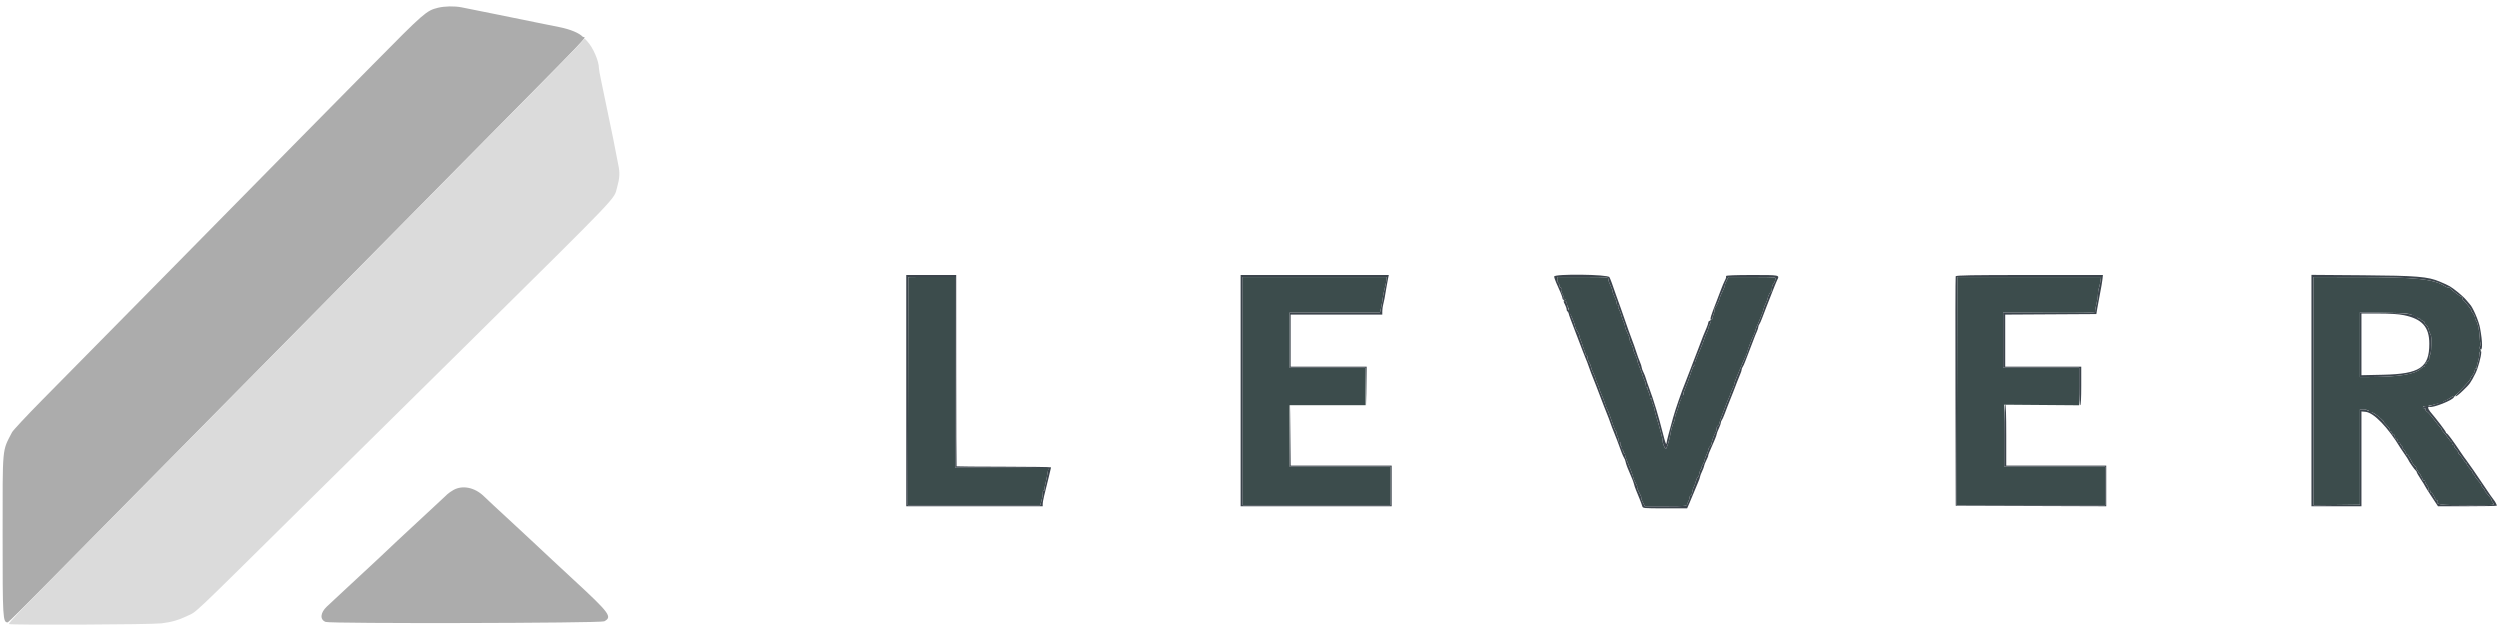 <svg id="svg" version="1.1" xmlns="http://www.w3.org/2000/svg" xmlns:xlink="http://www.w3.org/1999/xlink" width="400" height="100.1" viewBox="0, 0, 400,100.1"><g id="svgg"><path id="path0" d="M149.126 44.292 L 145.336 44.340 145.293 62.586 L 145.250 80.833 155.840 80.833 L 166.431 80.833 166.656 80.042 C 166.780 79.606,166.865 79.081,166.846 78.875 C 166.826 78.669,166.894 78.500,166.998 78.500 C 167.102 78.500,167.151 78.443,167.107 78.372 C 167.064 78.302,167.139 77.833,167.273 77.331 C 167.407 76.828,167.549 76.126,167.588 75.772 C 167.627 75.417,167.730 75.042,167.815 74.938 C 167.931 74.799,166.013 74.762,160.401 74.795 L 152.830 74.840 152.873 59.503 C 152.897 51.068,152.917 44.184,152.917 44.205 C 152.917 44.226,151.211 44.265,149.126 44.292 M198.833 62.583 L 198.833 80.833 210.667 80.833 L 222.500 80.833 222.500 77.750 L 222.500 74.667 214.417 74.667 L 206.333 74.667 206.333 69.750 L 206.333 64.833 212.417 64.833 L 218.500 64.833 218.500 61.833 L 218.500 58.833 212.417 58.833 L 206.333 58.833 206.333 54.417 L 206.333 50.000 213.567 50.000 L 220.800 50.000 220.977 49.208 C 221.074 48.773,221.195 48.079,221.245 47.667 C 221.295 47.254,221.447 46.504,221.583 46.000 C 221.718 45.496,221.830 44.915,221.831 44.708 L 221.833 44.333 210.333 44.333 L 198.833 44.333 198.833 62.583 M249.167 44.740 C 249.167 44.964,249.242 45.193,249.333 45.250 C 249.425 45.307,249.500 45.499,249.500 45.677 C 249.500 45.854,249.583 46.000,249.684 46.000 C 249.786 46.000,249.829 46.105,249.780 46.233 C 249.731 46.361,249.831 46.728,250.002 47.048 C 250.174 47.368,250.269 47.676,250.213 47.732 C 250.157 47.788,250.217 47.834,250.347 47.836 C 250.542 47.838,250.539 47.867,250.333 48.000 C 250.120 48.138,250.126 48.162,250.375 48.164 C 250.540 48.166,250.667 48.293,250.668 48.458 C 250.668 48.619,250.773 48.949,250.900 49.193 C 251.074 49.526,251.084 49.687,250.940 49.842 C 250.821 49.972,250.818 50.011,250.931 49.948 C 251.036 49.890,251.276 50.244,251.508 50.799 C 251.903 51.745,251.941 51.855,252.039 52.334 C 252.068 52.473,252.221 52.771,252.379 52.997 C 252.537 53.223,252.667 53.498,252.667 53.610 C 252.667 53.721,252.754 54.023,252.861 54.281 C 252.968 54.539,253.071 54.806,253.090 54.875 C 253.109 54.944,253.146 55.056,253.171 55.125 C 253.197 55.194,253.232 55.325,253.249 55.417 C 253.267 55.508,253.380 55.808,253.501 56.083 C 253.622 56.358,253.708 56.640,253.694 56.708 C 253.679 56.777,253.742 56.833,253.833 56.833 C 253.925 56.833,254.000 57.004,254.000 57.213 C 254.000 57.422,254.109 57.748,254.242 57.938 C 254.376 58.129,254.519 58.474,254.561 58.705 C 254.603 58.937,254.762 59.368,254.915 59.663 C 255.067 59.958,255.218 60.323,255.249 60.475 C 255.281 60.626,255.438 61.050,255.600 61.417 C 255.761 61.783,255.899 62.158,255.907 62.250 C 255.915 62.342,256.073 62.754,256.259 63.167 C 256.446 63.579,256.704 64.254,256.834 64.667 C 256.963 65.079,257.110 65.454,257.160 65.500 C 257.253 65.586,257.639 66.620,258.124 68.083 C 258.276 68.542,258.479 68.972,258.575 69.039 C 258.671 69.106,258.692 69.163,258.621 69.164 C 258.550 69.166,258.606 69.388,258.746 69.658 C 258.886 69.929,259.000 70.308,259.000 70.502 C 259.000 70.725,259.070 70.810,259.193 70.734 C 259.325 70.652,259.356 70.728,259.292 70.974 C 259.240 71.172,259.266 71.333,259.349 71.333 C 259.432 71.333,259.500 71.479,259.500 71.657 C 259.500 71.835,259.576 72.027,259.669 72.085 C 259.763 72.143,259.796 72.260,259.743 72.345 C 259.690 72.430,259.726 72.500,259.823 72.500 C 259.921 72.500,260.000 72.613,260.000 72.752 C 260.000 72.890,260.139 73.322,260.308 73.710 C 260.840 74.928,261.333 76.248,261.333 76.452 C 261.333 76.560,261.493 76.918,261.687 77.248 C 261.882 77.578,261.997 77.891,261.944 77.945 C 261.890 77.999,262.034 78.379,262.264 78.791 C 262.494 79.203,262.645 79.578,262.598 79.624 C 262.552 79.670,262.663 79.999,262.844 80.354 L 263.173 81.000 266.509 81.000 C 269.539 81.000,269.852 80.973,269.934 80.708 C 269.984 80.548,270.094 80.286,270.179 80.127 C 270.264 79.968,270.333 79.724,270.333 79.586 C 270.333 79.447,270.405 79.333,270.492 79.333 C 270.580 79.333,270.702 79.052,270.764 78.708 C 270.826 78.365,270.935 78.008,271.005 77.917 C 271.076 77.825,271.219 77.431,271.323 77.042 C 271.428 76.652,271.578 76.333,271.658 76.333 C 271.739 76.333,271.855 76.033,271.917 75.667 C 271.979 75.300,272.110 75.000,272.209 75.000 C 272.308 75.000,272.339 74.950,272.277 74.888 C 272.216 74.827,272.276 74.609,272.410 74.403 C 272.545 74.198,272.688 73.845,272.729 73.618 C 272.770 73.392,272.923 72.977,273.069 72.695 C 273.214 72.414,273.333 72.072,273.333 71.937 C 273.333 71.801,273.449 71.575,273.589 71.435 C 273.730 71.294,273.840 71.138,273.833 71.087 C 273.805 70.874,274.246 69.556,274.447 69.255 C 274.568 69.074,274.667 68.761,274.667 68.560 C 274.667 68.359,274.755 68.165,274.862 68.129 C 274.969 68.094,275.074 67.919,275.095 67.740 C 275.116 67.562,275.298 67.004,275.501 66.500 C 275.703 65.996,275.976 65.283,276.108 64.917 C 276.240 64.550,276.465 63.997,276.609 63.687 C 276.752 63.378,276.882 63.040,276.899 62.937 C 276.915 62.834,277.057 62.495,277.214 62.183 C 277.371 61.871,277.500 61.516,277.500 61.396 C 277.500 61.275,277.642 60.855,277.816 60.463 C 277.989 60.071,278.296 59.337,278.497 58.833 C 278.699 58.329,279.015 57.602,279.200 57.218 C 279.385 56.834,279.542 56.459,279.549 56.385 C 279.575 56.108,280.281 54.231,280.552 53.717 C 280.707 53.423,280.833 53.091,280.833 52.978 C 280.833 52.864,280.973 52.467,281.144 52.094 C 281.620 51.056,282.166 49.644,282.172 49.436 C 282.175 49.334,282.323 48.950,282.500 48.583 C 282.677 48.217,282.825 47.838,282.828 47.742 C 282.837 47.458,283.239 46.669,283.375 46.668 C 283.444 46.667,283.500 46.447,283.500 46.179 C 283.500 45.910,283.594 45.590,283.708 45.466 C 283.823 45.343,283.930 45.169,283.946 45.079 C 283.962 44.990,284.026 44.785,284.089 44.625 C 284.195 44.352,283.952 44.333,280.370 44.333 L 276.538 44.333 276.234 44.958 C 276.067 45.302,275.946 45.641,275.966 45.712 C 275.986 45.782,275.813 46.213,275.582 46.669 C 275.351 47.125,275.166 47.554,275.171 47.624 C 275.185 47.823,274.608 49.073,274.450 49.184 C 274.372 49.240,274.326 49.390,274.347 49.518 C 274.369 49.645,274.300 49.961,274.193 50.219 C 274.087 50.477,274.000 50.796,274.000 50.928 C 274.000 51.059,273.869 51.173,273.708 51.180 C 273.538 51.187,273.502 51.228,273.623 51.276 C 273.781 51.340,273.772 51.469,273.581 51.838 C 273.445 52.101,273.333 52.414,273.332 52.533 C 273.332 52.653,273.222 52.960,273.088 53.217 C 272.954 53.474,272.773 53.924,272.686 54.217 C 272.600 54.510,272.254 55.387,271.919 56.167 C 271.583 56.946,271.293 57.658,271.275 57.750 C 271.256 57.842,271.182 58.010,271.110 58.125 C 271.039 58.240,271.041 58.334,271.115 58.336 C 271.189 58.337,271.172 58.394,271.077 58.461 C 270.981 58.528,270.819 58.846,270.717 59.167 C 270.388 60.196,269.823 61.734,269.575 62.275 C 269.442 62.564,269.333 62.925,269.333 63.077 C 269.333 63.243,269.257 63.306,269.141 63.234 C 269.030 63.165,268.993 63.188,269.055 63.287 C 269.113 63.382,269.054 63.675,268.924 63.938 C 268.793 64.201,268.652 64.606,268.611 64.838 C 268.569 65.069,268.415 65.547,268.268 65.900 C 268.121 66.252,268.000 66.683,268.000 66.856 C 268.000 67.029,267.934 67.301,267.854 67.461 C 267.631 67.902,267.341 68.882,267.272 69.428 C 267.179 70.169,266.659 71.833,266.522 71.833 C 266.379 71.833,265.970 70.763,266.033 70.557 C 266.078 70.414,265.508 68.248,265.033 66.750 C 264.887 66.292,264.754 65.767,264.737 65.583 C 264.719 65.400,264.594 64.987,264.458 64.667 C 264.321 64.346,264.247 63.979,264.293 63.852 C 264.344 63.710,264.303 63.665,264.188 63.737 C 264.071 63.809,264.000 63.720,264.000 63.502 C 264.000 63.308,263.890 62.938,263.757 62.680 C 263.623 62.421,263.560 62.162,263.618 62.104 C 263.675 62.047,263.635 62.000,263.528 62.000 C 263.421 62.000,263.333 61.831,263.332 61.625 C 263.332 61.419,263.231 61.058,263.108 60.822 C 262.985 60.587,262.830 60.177,262.764 59.911 C 262.697 59.646,262.498 59.111,262.321 58.723 C 262.145 58.336,262.000 57.899,262.000 57.753 C 262.000 57.606,261.850 57.193,261.667 56.833 C 261.483 56.474,261.333 56.061,261.333 55.917 C 261.333 55.772,261.178 55.349,260.988 54.977 C 260.799 54.605,260.683 54.262,260.731 54.214 C 260.779 54.165,260.634 53.763,260.409 53.319 C 260.184 52.874,260.000 52.377,259.999 52.214 C 259.998 52.050,259.893 51.715,259.765 51.470 C 259.636 51.224,259.479 50.774,259.416 50.470 C 259.353 50.165,259.192 49.746,259.060 49.537 C 258.928 49.328,258.865 49.084,258.920 48.995 C 258.975 48.906,258.940 48.833,258.843 48.833 C 258.746 48.833,258.667 48.680,258.667 48.493 C 258.667 48.306,258.517 47.859,258.333 47.500 C 258.150 47.141,258.000 46.728,258.000 46.583 C 258.000 46.439,257.850 46.026,257.667 45.667 C 257.483 45.307,257.333 44.860,257.333 44.673 C 257.333 44.340,257.249 44.333,253.250 44.333 L 249.167 44.333 249.167 44.740 M313.126 62.583 L 313.083 80.833 324.958 80.833 L 336.833 80.833 336.833 77.750 L 336.833 74.667 328.750 74.667 L 320.667 74.667 320.667 69.708 L 320.666 64.750 326.667 64.798 L 332.667 64.845 332.667 61.839 L 332.667 58.833 326.583 58.833 L 320.500 58.833 320.500 54.413 L 320.500 49.993 327.896 50.038 C 333.326 50.071,335.272 50.033,335.219 49.896 C 335.179 49.792,335.264 49.257,335.407 48.705 C 335.550 48.153,335.667 47.436,335.667 47.112 C 335.667 46.787,335.731 46.348,335.809 46.136 C 335.888 45.924,336.001 45.431,336.061 45.042 L 336.171 44.333 324.670 44.333 L 313.170 44.333 313.126 62.583 M370.167 62.587 L 370.167 80.840 373.875 80.795 L 377.583 80.750 377.583 73.125 L 377.583 65.500 378.000 65.502 C 378.659 65.506,379.173 65.689,379.056 65.878 C 378.992 65.982,379.030 66.001,379.151 65.927 C 379.265 65.856,379.630 65.985,379.994 66.226 C 380.619 66.640,381.569 67.500,381.401 67.500 C 381.355 67.500,381.582 67.772,381.905 68.105 C 382.228 68.438,382.452 68.775,382.403 68.855 C 382.354 68.935,382.388 69.000,382.479 69.000 C 382.570 69.000,382.692 69.151,382.751 69.336 C 382.809 69.520,382.927 69.628,383.012 69.576 C 383.097 69.523,383.167 69.627,383.167 69.806 C 383.167 69.985,383.279 70.174,383.417 70.227 C 383.554 70.280,383.667 70.442,383.667 70.588 C 383.667 70.734,383.742 70.807,383.833 70.750 C 383.925 70.693,384.000 70.755,384.000 70.886 C 384.000 71.018,384.114 71.221,384.254 71.337 C 384.394 71.453,384.473 71.582,384.431 71.625 C 384.388 71.667,384.499 71.858,384.677 72.049 C 384.855 72.240,385.000 72.507,385.000 72.643 C 385.000 72.778,385.050 72.839,385.110 72.779 C 385.219 72.670,385.368 72.887,385.931 73.974 C 386.089 74.280,386.319 74.569,386.442 74.616 C 386.564 74.663,386.627 74.763,386.581 74.837 C 386.535 74.912,386.615 75.092,386.760 75.237 C 386.905 75.381,386.962 75.502,386.887 75.505 C 386.812 75.508,386.883 75.587,387.045 75.682 C 387.208 75.776,387.297 75.924,387.244 76.010 C 387.190 76.096,387.218 76.167,387.305 76.167 C 387.393 76.167,387.512 76.357,387.570 76.590 C 387.629 76.823,387.749 76.969,387.838 76.914 C 387.927 76.859,388.002 76.912,388.004 77.032 C 388.006 77.152,388.148 77.433,388.320 77.656 C 388.492 77.880,388.590 78.173,388.538 78.309 C 388.477 78.468,388.512 78.512,388.638 78.434 C 388.755 78.362,388.833 78.418,388.833 78.573 C 388.833 78.716,388.912 78.833,389.008 78.833 C 389.104 78.833,389.317 79.133,389.481 79.499 C 389.645 79.866,389.839 80.109,389.912 80.041 C 389.986 79.973,390.010 80.029,389.967 80.167 C 389.782 80.751,390.305 80.823,394.817 80.828 C 399.071 80.833,399.209 80.823,398.942 80.529 C 398.791 80.361,398.667 80.147,398.667 80.054 C 398.667 79.961,398.535 79.729,398.375 79.540 C 397.621 78.648,397.509 78.500,397.591 78.500 C 397.640 78.500,397.527 78.336,397.340 78.135 C 397.153 77.935,397.000 77.691,396.999 77.594 C 396.999 77.496,396.774 77.177,396.499 76.884 C 396.225 76.591,396.000 76.282,396.000 76.196 C 396.000 76.111,395.886 75.946,395.746 75.830 C 395.606 75.714,395.527 75.584,395.570 75.541 C 395.613 75.498,395.428 75.227,395.158 74.940 C 394.889 74.652,394.668 74.323,394.667 74.208 C 394.667 74.094,394.609 74.000,394.539 74.000 C 394.469 74.000,394.227 73.700,394.000 73.333 C 393.773 72.967,393.531 72.667,393.461 72.667 C 393.391 72.667,393.333 72.566,393.333 72.442 C 393.333 72.319,393.183 72.083,393.000 71.917 C 392.817 71.751,392.667 71.514,392.667 71.391 C 392.667 71.268,392.592 71.167,392.500 71.167 C 392.408 71.167,392.333 71.054,392.333 70.917 C 392.333 70.779,392.277 70.666,392.208 70.666 C 392.140 70.665,391.897 70.384,391.669 70.041 C 391.441 69.697,391.122 69.295,390.961 69.147 C 390.799 68.999,390.667 68.799,390.667 68.703 C 390.667 68.606,390.608 68.503,390.537 68.472 C 390.465 68.442,390.018 67.892,389.543 67.250 C 389.068 66.608,388.524 65.987,388.333 65.870 C 388.143 65.752,388.032 65.583,388.087 65.495 C 388.142 65.406,388.069 65.333,387.927 65.333 C 387.784 65.333,387.667 65.250,387.667 65.148 C 387.667 65.037,387.865 64.991,388.158 65.034 C 388.428 65.074,388.614 65.049,388.571 64.980 C 388.528 64.910,388.626 64.858,388.788 64.862 C 388.950 64.867,389.452 64.754,389.903 64.610 C 390.355 64.466,390.797 64.394,390.888 64.450 C 390.979 64.507,390.999 64.466,390.933 64.359 C 390.864 64.248,390.914 64.167,391.050 64.167 C 391.180 64.167,391.563 63.979,391.901 63.750 C 392.587 63.284,392.744 63.235,392.563 63.542 C 392.424 63.778,394.178 61.974,394.875 61.165 C 395.127 60.872,395.333 60.560,395.333 60.471 C 395.333 60.382,395.450 60.193,395.592 60.051 C 395.734 59.909,395.893 59.578,395.945 59.316 C 395.999 59.046,396.115 58.885,396.213 58.945 C 396.307 59.004,396.340 58.979,396.285 58.890 C 396.230 58.800,396.296 58.405,396.431 58.011 C 396.567 57.617,396.688 57.041,396.699 56.731 C 396.711 56.421,396.793 56.167,396.881 56.167 C 396.969 56.167,396.951 56.059,396.842 55.927 C 396.701 55.757,396.693 55.595,396.816 55.366 C 396.911 55.189,396.942 54.997,396.884 54.940 C 396.827 54.883,396.759 54.367,396.733 53.793 C 396.686 52.762,396.405 51.565,396.138 51.258 C 396.062 51.171,396.000 50.975,396.000 50.822 C 396.000 50.670,395.845 50.347,395.655 50.106 C 395.465 49.864,395.357 49.667,395.416 49.667 C 395.538 49.667,394.314 48.112,394.125 48.028 C 394.056 47.997,394.000 47.866,394.000 47.736 C 394.000 47.606,393.937 47.500,393.861 47.500 C 393.698 47.500,392.109 46.309,392.028 46.125 C 391.997 46.056,391.863 46.000,391.730 46.000 C 391.597 46.000,391.322 45.891,391.119 45.758 C 389.441 44.659,386.415 44.345,377.458 44.339 L 370.167 44.333 370.167 62.587 M386.000 50.411 C 386.412 50.585,386.805 50.807,386.872 50.905 C 386.947 51.014,386.998 51.018,387.003 50.917 C 387.007 50.825,387.102 50.867,387.214 51.010 C 387.325 51.154,387.549 51.320,387.710 51.381 C 387.871 51.441,387.984 51.563,387.960 51.650 C 387.936 51.738,388.050 51.909,388.212 52.030 C 388.374 52.152,388.547 52.473,388.597 52.745 C 388.646 53.017,388.759 53.327,388.847 53.434 C 388.936 53.540,389.009 53.843,389.010 54.105 C 389.016 55.852,388.963 56.603,388.825 56.742 C 388.738 56.829,388.667 57.110,388.667 57.367 C 388.667 57.651,388.585 57.817,388.458 57.792 C 388.344 57.769,388.269 57.844,388.292 57.958 C 388.315 58.073,388.258 58.167,388.167 58.167 C 388.075 58.167,388.000 58.279,388.000 58.417 C 388.000 58.554,387.925 58.667,387.833 58.667 C 387.742 58.667,387.533 58.798,387.370 58.958 C 386.419 59.893,383.835 60.312,378.917 60.329 L 377.583 60.333 377.583 55.154 L 377.583 49.974 381.417 50.034 C 384.718 50.086,385.354 50.138,386.000 50.411 " stroke="none" fill="#3c4c4c" fill-rule="evenodd"></path><path id="path1" d="M70.065 1.245 C 68.235 1.693,67.848 2.031,59.623 10.368 C 55.293 14.756,50.212 19.904,48.333 21.807 C 46.454 23.710,41.017 29.230,36.250 34.075 C 31.483 38.919,26.046 44.440,24.167 46.344 C 22.287 48.248,18.650 51.935,16.083 54.539 C 13.517 57.143,9.348 61.368,6.821 63.928 C 4.293 66.488,2.090 68.846,1.924 69.167 C 0.317 72.289,0.421 71.157,0.419 85.583 C 0.417 99.069,0.448 99.606,1.250 99.577 C 1.342 99.574,4.192 96.762,7.583 93.327 C 18.378 82.396,27.059 73.604,33.828 66.747 C 37.447 63.082,43.260 57.196,46.747 53.667 C 50.234 50.137,56.046 44.250,59.662 40.583 C 63.279 36.917,69.239 30.879,72.908 27.167 C 96.422 3.369,93.633 6.292,93.228 5.873 C 92.646 5.271,91.255 4.695,89.542 4.347 C 88.602 4.156,87.065 3.846,86.125 3.658 C 84.508 3.334,83.801 3.190,79.708 2.351 C 78.133 2.027,76.068 1.612,73.862 1.176 C 72.726 0.951,71.150 0.980,70.065 1.245 M72.582 78.382 C 72.215 78.585,71.759 78.900,71.569 79.083 C 71.379 79.267,70.855 79.758,70.404 80.175 C 69.268 81.225,64.624 85.539,63.618 86.478 C 63.163 86.902,62.438 87.587,62.006 88.000 C 61.575 88.412,60.853 89.091,60.403 89.509 C 58.718 91.069,54.418 95.065,53.681 95.755 C 53.261 96.149,52.648 96.721,52.319 97.027 C 51.238 98.033,51.142 99.142,52.104 99.508 C 52.890 99.807,96.092 99.714,96.675 99.412 C 98.019 98.717,97.568 98.106,91.750 92.739 C 90.375 91.471,88.875 90.079,88.417 89.645 C 87.958 89.212,87.321 88.615,87.000 88.319 C 86.679 88.023,85.929 87.321,85.333 86.758 C 84.737 86.196,83.237 84.802,82.000 83.662 C 79.374 81.242,78.181 80.131,77.378 79.361 C 75.947 77.989,74.014 77.594,72.582 78.382 " stroke="none" fill="#acacac" fill-rule="evenodd"></path><path id="path2" d="M92.459 7.350 C 91.861 8.000,88.529 11.394,85.056 14.891 C 81.582 18.388,72.971 27.100,65.919 34.250 C 58.868 41.400,50.243 50.137,46.752 53.667 C 43.262 57.196,37.447 63.082,33.828 66.747 C 17.988 82.792,13.543 87.290,7.606 93.279 C 3.506 97.414,1.342 99.712,1.423 99.844 C 1.543 100.038,24.216 99.938,25.833 99.736 C 27.494 99.529,28.557 99.224,29.919 98.565 C 31.632 97.735,29.804 99.466,49.031 80.463 C 54.961 74.602,60.886 68.756,62.198 67.472 C 63.510 66.187,69.107 60.662,74.636 55.193 C 99.723 30.381,98.167 32.008,98.731 30.000 C 99.161 28.470,99.203 27.648,98.916 26.325 C 98.768 25.642,98.586 24.708,98.511 24.250 C 98.436 23.792,98.247 22.817,98.090 22.083 C 97.636 19.957,97.206 17.884,96.827 16.000 C 96.633 15.037,96.330 13.575,96.153 12.750 C 95.976 11.925,95.832 11.112,95.832 10.944 C 95.837 9.756,94.876 7.565,93.903 6.542 L 93.546 6.167 92.459 7.350 " stroke="none" fill="#dbdbdb" fill-rule="evenodd"></path><path id="path3" d="M145.000 62.500 L 145.000 81.000 155.917 81.000 L 166.833 81.000 166.831 80.625 C 166.829 80.272,167.093 79.105,167.844 76.147 C 168.022 75.448,168.167 74.832,168.167 74.778 C 168.167 74.724,164.778 74.675,160.636 74.670 C 156.494 74.665,153.082 74.638,153.054 74.610 C 153.026 74.582,153.001 67.683,152.998 59.279 L 152.993 44.000 148.997 44.000 L 145.000 44.000 145.000 62.500 M198.500 62.500 L 198.500 81.000 210.583 81.000 L 222.667 81.000 222.667 77.750 L 222.667 74.500 214.586 74.500 L 206.505 74.500 206.458 69.625 L 206.411 64.750 206.372 69.708 L 206.333 74.667 214.417 74.667 L 222.500 74.667 222.500 77.750 L 222.500 80.833 210.667 80.833 L 198.833 80.833 198.833 62.583 L 198.833 44.333 210.333 44.333 L 221.833 44.333 221.831 44.708 C 221.830 44.915,221.718 45.496,221.583 46.000 C 221.447 46.504,221.295 47.254,221.245 47.667 C 221.195 48.079,221.074 48.773,220.977 49.208 L 220.800 50.000 213.567 50.000 L 206.333 50.000 206.333 54.417 L 206.333 58.833 212.413 58.833 L 218.492 58.833 218.542 61.875 L 218.591 64.917 218.629 61.792 L 218.667 58.667 212.583 58.667 L 206.500 58.667 206.500 54.500 L 206.500 50.333 213.833 50.333 L 221.167 50.333 221.168 49.792 C 221.168 49.494,221.238 48.987,221.324 48.667 C 221.478 48.089,221.535 47.784,221.827 46.000 C 221.910 45.496,222.029 44.840,222.093 44.542 L 222.208 44.000 210.354 44.000 L 198.500 44.000 198.500 62.500 M248.667 44.246 C 248.667 44.381,248.817 44.831,249.000 45.246 C 249.183 45.660,249.483 46.340,249.667 46.754 C 249.850 47.169,250.000 47.619,250.000 47.754 C 250.000 47.890,250.131 47.999,250.292 47.997 C 250.541 47.995,250.547 47.971,250.333 47.833 C 250.196 47.744,250.140 47.671,250.209 47.669 C 250.278 47.668,250.189 47.396,250.012 47.066 C 249.835 46.736,249.731 46.361,249.780 46.233 C 249.829 46.105,249.786 46.000,249.684 46.000 C 249.583 46.000,249.500 45.854,249.500 45.677 C 249.500 45.499,249.425 45.307,249.333 45.250 C 249.242 45.193,249.167 44.964,249.167 44.740 L 249.167 44.333 253.250 44.333 C 257.249 44.333,257.333 44.340,257.333 44.673 C 257.333 44.860,257.483 45.307,257.667 45.667 C 257.850 46.026,258.000 46.439,258.000 46.583 C 258.000 46.728,258.150 47.141,258.333 47.500 C 258.517 47.859,258.667 48.306,258.667 48.493 C 258.667 48.680,258.746 48.833,258.843 48.833 C 258.940 48.833,258.975 48.906,258.920 48.995 C 258.865 49.084,258.928 49.328,259.060 49.537 C 259.192 49.746,259.353 50.165,259.416 50.470 C 259.479 50.774,259.636 51.224,259.765 51.470 C 259.893 51.715,259.998 52.050,259.999 52.214 C 260.000 52.377,260.184 52.874,260.409 53.319 C 260.634 53.763,260.779 54.165,260.731 54.214 C 260.683 54.262,260.799 54.605,260.988 54.977 C 261.178 55.349,261.333 55.772,261.333 55.917 C 261.333 56.061,261.483 56.474,261.667 56.833 C 261.850 57.193,262.000 57.606,262.000 57.753 C 262.000 57.899,262.145 58.336,262.321 58.723 C 262.498 59.111,262.697 59.646,262.764 59.911 C 262.830 60.177,262.985 60.587,263.108 60.822 C 263.231 61.058,263.332 61.419,263.332 61.625 C 263.333 61.831,263.421 62.000,263.528 62.000 C 263.635 62.000,263.675 62.047,263.618 62.104 C 263.560 62.162,263.623 62.421,263.757 62.680 C 263.890 62.938,264.000 63.308,264.000 63.502 C 264.000 63.720,264.071 63.809,264.188 63.737 C 264.303 63.665,264.344 63.710,264.293 63.852 C 264.247 63.979,264.321 64.346,264.458 64.667 C 264.594 64.987,264.719 65.400,264.737 65.583 C 264.754 65.767,264.887 66.292,265.033 66.750 C 265.508 68.248,266.078 70.414,266.033 70.557 C 265.970 70.763,266.379 71.833,266.522 71.833 C 266.659 71.833,267.179 70.169,267.272 69.428 C 267.341 68.882,267.631 67.902,267.854 67.461 C 267.934 67.301,268.000 67.029,268.000 66.856 C 268.000 66.683,268.121 66.252,268.268 65.900 C 268.415 65.547,268.569 65.069,268.609 64.838 C 268.650 64.606,268.829 64.133,269.008 63.787 C 269.187 63.440,269.333 63.076,269.333 62.978 C 269.333 62.880,269.442 62.564,269.575 62.275 C 269.823 61.734,270.388 60.196,270.717 59.167 C 270.819 58.846,270.969 58.537,271.049 58.481 C 271.129 58.425,271.189 58.332,271.181 58.273 C 271.173 58.215,271.172 58.148,271.179 58.125 C 271.186 58.102,271.218 57.971,271.250 57.833 C 271.282 57.696,271.583 56.946,271.919 56.167 C 272.254 55.387,272.600 54.510,272.686 54.217 C 272.773 53.924,272.954 53.474,273.088 53.217 C 273.222 52.960,273.332 52.653,273.332 52.533 C 273.333 52.414,273.448 52.096,273.588 51.825 C 273.816 51.384,273.816 51.333,273.588 51.333 C 273.448 51.333,273.333 51.444,273.333 51.579 C 273.333 51.714,273.191 52.145,273.016 52.537 C 272.670 53.315,272.411 53.969,271.748 55.750 C 271.509 56.392,271.177 57.254,271.010 57.667 C 270.843 58.079,270.542 58.867,270.341 59.417 C 270.140 59.967,269.835 60.754,269.663 61.167 C 269.073 62.589,268.033 65.587,267.684 66.875 C 267.491 67.585,267.184 68.710,267.001 69.375 C 266.818 70.040,266.649 70.771,266.625 71.000 C 266.601 71.229,266.375 70.592,266.123 69.583 C 265.425 66.795,264.587 64.003,263.922 62.250 C 263.679 61.608,263.421 60.858,263.349 60.583 C 263.278 60.308,263.095 59.843,262.943 59.550 C 262.791 59.257,262.667 58.909,262.667 58.779 C 262.667 58.648,262.539 58.250,262.384 57.895 C 262.229 57.540,262.010 56.950,261.898 56.583 C 261.696 55.918,261.409 55.119,260.583 52.917 C 260.343 52.275,260.080 51.525,260.000 51.250 C 259.920 50.975,259.619 50.112,259.332 49.333 C 259.045 48.554,258.707 47.617,258.582 47.250 C 257.951 45.406,257.676 44.662,257.507 44.346 C 257.262 43.889,248.667 43.791,248.667 44.246 M276.167 44.167 C 276.167 44.258,276.168 44.372,276.170 44.418 C 276.172 44.465,276.066 44.712,275.934 44.967 C 275.802 45.222,275.544 45.840,275.361 46.340 C 275.178 46.841,274.865 47.663,274.665 48.167 C 273.729 50.527,273.539 51.167,273.772 51.167 C 273.897 51.167,274.000 51.059,274.000 50.928 C 274.000 50.796,274.087 50.477,274.193 50.219 C 274.300 49.961,274.369 49.645,274.347 49.518 C 274.326 49.390,274.372 49.240,274.450 49.184 C 274.608 49.073,275.185 47.823,275.171 47.624 C 275.166 47.554,275.351 47.125,275.582 46.669 C 275.813 46.213,275.986 45.782,275.966 45.712 C 275.946 45.641,276.067 45.302,276.234 44.958 L 276.538 44.333 280.370 44.333 C 283.952 44.333,284.195 44.352,284.089 44.625 C 284.026 44.785,283.962 44.990,283.946 45.079 C 283.930 45.169,283.823 45.343,283.708 45.466 C 283.594 45.590,283.500 45.910,283.500 46.179 C 283.500 46.447,283.444 46.667,283.375 46.668 C 283.239 46.669,282.837 47.458,282.828 47.742 C 282.825 47.838,282.677 48.217,282.500 48.583 C 282.323 48.950,282.175 49.334,282.172 49.436 C 282.166 49.644,281.620 51.056,281.144 52.094 C 280.973 52.467,280.833 52.864,280.833 52.978 C 280.833 53.091,280.707 53.423,280.552 53.717 C 280.295 54.203,279.504 56.302,279.503 56.500 C 279.502 56.546,279.358 56.883,279.183 57.250 C 279.007 57.617,278.699 58.329,278.497 58.833 C 278.296 59.337,277.989 60.071,277.816 60.463 C 277.642 60.855,277.500 61.275,277.500 61.396 C 277.500 61.516,277.371 61.871,277.214 62.183 C 277.057 62.495,276.915 62.834,276.899 62.937 C 276.882 63.040,276.752 63.378,276.609 63.687 C 276.465 63.997,276.240 64.550,276.108 64.917 C 275.976 65.283,275.703 65.996,275.501 66.500 C 275.298 67.004,275.116 67.562,275.095 67.740 C 275.074 67.919,274.969 68.094,274.862 68.129 C 274.755 68.165,274.667 68.359,274.667 68.560 C 274.667 68.761,274.568 69.074,274.447 69.255 C 274.244 69.559,273.845 70.748,273.845 71.048 C 273.845 71.120,273.730 71.294,273.589 71.435 C 273.449 71.575,273.333 71.801,273.333 71.937 C 273.333 72.072,273.214 72.414,273.069 72.695 C 272.923 72.977,272.770 73.392,272.729 73.618 C 272.688 73.845,272.545 74.198,272.410 74.403 C 272.276 74.609,272.216 74.827,272.277 74.888 C 272.339 74.950,272.308 75.000,272.209 75.000 C 272.110 75.000,271.979 75.300,271.917 75.667 C 271.855 76.033,271.739 76.333,271.658 76.333 C 271.578 76.333,271.428 76.652,271.323 77.042 C 271.219 77.431,271.076 77.825,271.005 77.917 C 270.935 78.008,270.826 78.365,270.764 78.708 C 270.702 79.052,270.580 79.333,270.492 79.333 C 270.405 79.333,270.333 79.447,270.333 79.586 C 270.333 79.724,270.264 79.968,270.179 80.127 C 270.094 80.286,269.984 80.548,269.934 80.708 C 269.852 80.973,269.539 81.000,266.509 81.000 L 263.173 81.000 262.844 80.354 C 262.663 79.999,262.552 79.670,262.598 79.624 C 262.645 79.578,262.494 79.203,262.264 78.791 C 262.034 78.379,261.890 77.999,261.944 77.945 C 261.997 77.891,261.882 77.578,261.687 77.248 C 261.493 76.918,261.333 76.560,261.333 76.452 C 261.333 76.248,260.840 74.928,260.308 73.710 C 260.139 73.322,260.000 72.890,260.000 72.752 C 260.000 72.613,259.921 72.500,259.823 72.500 C 259.726 72.500,259.690 72.430,259.743 72.345 C 259.796 72.260,259.763 72.143,259.669 72.085 C 259.576 72.027,259.500 71.835,259.500 71.657 C 259.500 71.479,259.432 71.333,259.349 71.333 C 259.266 71.333,259.240 71.172,259.292 70.974 C 259.356 70.728,259.325 70.652,259.193 70.734 C 259.070 70.810,259.000 70.725,259.000 70.502 C 259.000 70.308,258.886 69.929,258.746 69.658 C 258.606 69.388,258.550 69.166,258.621 69.164 C 258.692 69.163,258.671 69.106,258.575 69.039 C 258.479 68.972,258.276 68.542,258.124 68.083 C 257.639 66.620,257.253 65.586,257.160 65.500 C 257.110 65.454,256.963 65.079,256.834 64.667 C 256.704 64.254,256.446 63.579,256.259 63.167 C 256.073 62.754,255.915 62.342,255.907 62.250 C 255.899 62.158,255.761 61.783,255.600 61.417 C 255.438 61.050,255.281 60.626,255.249 60.475 C 255.218 60.323,255.067 59.958,254.915 59.663 C 254.762 59.368,254.603 58.937,254.561 58.705 C 254.519 58.474,254.376 58.129,254.242 57.938 C 254.109 57.748,254.000 57.422,254.000 57.213 C 254.000 57.004,253.925 56.833,253.833 56.833 C 253.742 56.833,253.679 56.777,253.694 56.708 C 253.708 56.640,253.622 56.358,253.501 56.083 C 253.380 55.808,253.267 55.508,253.249 55.417 C 253.232 55.325,253.197 55.194,253.171 55.125 C 253.146 55.056,253.109 54.944,253.090 54.875 C 253.071 54.806,252.968 54.539,252.861 54.281 C 252.754 54.023,252.667 53.721,252.667 53.610 C 252.667 53.498,252.537 53.223,252.379 52.997 C 252.221 52.771,252.075 52.510,252.055 52.418 C 251.921 51.788,251.812 51.475,251.432 50.624 C 251.196 50.097,251.008 49.647,251.013 49.624 C 251.019 49.602,250.943 49.372,250.845 49.114 C 250.747 48.856,250.667 48.537,250.667 48.406 C 250.667 48.274,250.554 48.167,250.417 48.167 C 250.108 48.167,250.108 48.183,250.416 48.773 C 250.553 49.035,250.665 49.381,250.666 49.542 C 250.666 49.702,250.729 49.833,250.806 49.833 C 250.882 49.833,250.950 49.927,250.957 50.042 C 250.964 50.156,251.132 50.663,251.330 51.167 C 251.528 51.671,251.826 52.458,251.993 52.917 C 252.160 53.375,252.462 54.163,252.665 54.667 C 252.869 55.171,253.142 55.883,253.272 56.250 C 253.402 56.617,253.580 57.067,253.667 57.250 C 253.815 57.564,253.916 57.833,254.573 59.667 C 254.721 60.079,254.913 60.567,255.000 60.750 C 255.087 60.933,255.264 61.383,255.395 61.750 C 255.525 62.117,255.797 62.829,256.000 63.333 C 256.203 63.837,256.475 64.550,256.605 64.917 C 256.736 65.283,256.913 65.733,257.000 65.917 C 257.087 66.100,257.272 66.569,257.412 66.958 C 257.552 67.348,257.781 67.985,257.921 68.375 C 258.061 68.765,258.247 69.233,258.333 69.417 C 258.420 69.600,258.598 70.050,258.729 70.417 C 259.353 72.164,259.724 73.100,259.862 73.275 C 259.945 73.380,260.046 73.642,260.086 73.858 C 260.162 74.269,260.471 75.075,261.033 76.332 C 261.217 76.743,261.396 77.231,261.430 77.415 C 261.464 77.599,261.615 78.050,261.764 78.417 C 261.913 78.783,262.174 79.421,262.342 79.833 C 262.511 80.246,262.696 80.752,262.753 80.958 C 262.855 81.332,262.866 81.333,266.399 81.333 L 269.943 81.333 270.324 80.458 C 270.534 79.977,270.855 79.208,271.037 78.750 C 271.220 78.292,271.511 77.596,271.684 77.204 C 271.858 76.812,272.003 76.399,272.006 76.287 C 272.009 76.175,272.156 75.783,272.333 75.417 C 272.510 75.050,272.658 74.653,272.661 74.535 C 272.664 74.417,272.828 74.004,273.025 73.618 C 273.222 73.232,273.353 72.911,273.316 72.903 C 273.256 72.891,273.498 72.296,274.351 70.371 C 274.525 69.979,274.669 69.566,274.672 69.454 C 274.675 69.342,274.823 68.950,275.000 68.583 C 275.177 68.217,275.325 67.800,275.328 67.658 C 275.331 67.516,275.399 67.329,275.480 67.242 C 275.560 67.155,275.778 66.671,275.964 66.167 C 276.281 65.306,276.485 64.784,277.351 62.625 C 277.544 62.144,277.810 61.450,277.942 61.083 C 278.074 60.717,278.291 60.180,278.424 59.891 C 278.558 59.603,278.667 59.261,278.667 59.133 C 278.667 59.005,278.732 58.829,278.813 58.742 C 278.893 58.655,279.111 58.171,279.297 57.667 C 279.483 57.163,279.800 56.337,280.002 55.833 C 280.203 55.329,280.476 54.617,280.608 54.250 C 280.740 53.883,280.957 53.347,281.091 53.058 C 281.224 52.769,281.333 52.428,281.333 52.300 C 281.333 52.172,281.399 51.995,281.480 51.908 C 281.560 51.821,281.778 51.337,281.964 50.833 C 282.149 50.329,282.451 49.542,282.633 49.083 C 282.815 48.625,283.242 47.538,283.582 46.667 C 283.922 45.796,284.267 44.953,284.350 44.794 C 284.763 43.997,284.779 44.000,280.333 44.000 C 277.667 44.000,276.167 44.060,276.167 44.167 M312.910 44.208 C 312.867 44.323,312.850 52.629,312.874 62.667 L 312.917 80.917 324.958 80.959 L 337.000 81.002 337.000 77.751 L 337.000 74.500 329.000 74.500 L 321.000 74.500 321.000 69.583 C 321.000 66.417,320.941 64.667,320.833 64.667 C 320.726 64.667,320.667 66.444,320.667 69.667 L 320.667 74.667 328.750 74.667 L 336.833 74.667 336.833 77.750 L 336.833 80.833 324.958 80.833 L 313.083 80.833 313.126 62.583 L 313.170 44.333 324.670 44.333 L 336.171 44.333 336.061 45.042 C 336.001 45.431,335.888 45.924,335.809 46.136 C 335.731 46.348,335.667 46.787,335.667 47.112 C 335.667 47.436,335.550 48.153,335.407 48.705 C 335.264 49.257,335.179 49.792,335.219 49.896 C 335.272 50.033,333.326 50.071,327.896 50.038 L 320.500 49.993 320.500 54.413 L 320.500 58.833 326.583 58.833 L 332.667 58.833 332.667 61.833 C 332.667 63.722,332.728 64.833,332.833 64.833 C 332.938 64.833,333.000 63.694,333.000 61.750 L 333.000 58.667 326.917 58.667 L 320.833 58.667 320.833 54.502 L 320.833 50.337 328.125 50.293 L 335.417 50.250 335.551 49.417 C 335.625 48.958,335.827 47.871,336.000 47.000 C 336.173 46.129,336.349 45.098,336.391 44.708 L 336.468 44.000 324.729 44.000 C 315.491 44.000,312.973 44.044,312.910 44.208 M369.833 62.489 L 369.833 81.000 373.833 81.000 L 377.833 81.000 377.833 73.417 L 377.833 65.834 378.481 65.892 C 379.799 66.011,382.096 68.390,384.083 71.694 C 384.175 71.846,384.494 72.319,384.792 72.744 C 385.090 73.169,385.333 73.547,385.333 73.583 C 385.333 73.714,386.406 75.251,386.535 75.306 C 386.607 75.336,386.667 75.434,386.667 75.522 C 386.667 75.610,386.967 76.135,387.333 76.687 C 387.700 77.239,388.000 77.725,388.000 77.768 C 388.000 77.810,388.467 78.555,389.038 79.423 L 390.077 81.000 394.788 81.000 C 397.380 81.000,399.500 80.958,399.500 80.906 C 399.500 80.777,399.140 80.103,399.016 80.000 C 398.929 79.928,398.137 78.784,397.333 77.569 C 396.464 76.256,394.741 73.763,394.593 73.605 C 394.496 73.501,394.116 72.967,393.749 72.417 C 392.503 70.551,391.602 69.333,391.467 69.333 C 391.394 69.333,391.333 69.255,391.333 69.158 C 391.333 69.010,389.934 67.167,388.829 65.861 C 388.447 65.409,388.392 64.969,388.734 65.100 C 389.267 65.305,392.534 63.996,392.625 63.541 C 392.683 63.254,392.599 63.276,391.938 63.724 C 391.621 63.940,390.812 64.294,390.139 64.511 C 388.832 64.934,388.822 64.936,388.125 64.975 C 387.650 65.001,387.466 65.333,387.927 65.333 C 388.069 65.333,388.142 65.406,388.087 65.495 C 388.032 65.583,388.143 65.752,388.333 65.870 C 388.524 65.987,389.068 66.608,389.543 67.250 C 390.018 67.892,390.465 68.442,390.537 68.472 C 390.608 68.503,390.667 68.606,390.667 68.703 C 390.667 68.799,390.799 68.999,390.961 69.147 C 391.122 69.295,391.441 69.697,391.669 70.041 C 391.897 70.384,392.140 70.665,392.208 70.666 C 392.277 70.666,392.333 70.779,392.333 70.917 C 392.333 71.054,392.408 71.167,392.500 71.167 C 392.592 71.167,392.667 71.268,392.667 71.391 C 392.667 71.514,392.817 71.751,393.000 71.917 C 393.183 72.083,393.333 72.319,393.333 72.442 C 393.333 72.566,393.391 72.667,393.461 72.667 C 393.531 72.667,393.773 72.967,394.000 73.333 C 394.227 73.700,394.469 74.000,394.539 74.000 C 394.609 74.000,394.667 74.094,394.667 74.208 C 394.668 74.323,394.889 74.652,395.158 74.940 C 395.428 75.227,395.613 75.498,395.570 75.541 C 395.527 75.584,395.606 75.714,395.746 75.830 C 395.886 75.946,396.000 76.111,396.000 76.196 C 396.000 76.282,396.225 76.591,396.499 76.884 C 396.774 77.177,396.999 77.496,396.999 77.594 C 397.000 77.691,397.153 77.935,397.340 78.135 C 397.527 78.336,397.640 78.500,397.591 78.500 C 397.509 78.500,397.621 78.648,398.375 79.540 C 398.535 79.729,398.667 79.961,398.667 80.054 C 398.667 80.147,398.791 80.361,398.942 80.529 C 399.209 80.823,399.071 80.833,394.817 80.828 C 390.305 80.823,389.782 80.751,389.967 80.167 C 390.010 80.029,389.986 79.973,389.912 80.041 C 389.839 80.109,389.645 79.866,389.481 79.499 C 389.317 79.133,389.104 78.833,389.008 78.833 C 388.912 78.833,388.833 78.716,388.833 78.573 C 388.833 78.418,388.755 78.362,388.638 78.434 C 388.512 78.512,388.477 78.468,388.538 78.309 C 388.590 78.173,388.492 77.880,388.320 77.656 C 388.148 77.433,388.006 77.152,388.004 77.032 C 388.002 76.912,387.927 76.859,387.838 76.914 C 387.749 76.969,387.629 76.823,387.570 76.590 C 387.512 76.357,387.393 76.167,387.305 76.167 C 387.218 76.167,387.190 76.096,387.244 76.010 C 387.297 75.924,387.208 75.776,387.045 75.682 C 386.883 75.587,386.812 75.508,386.887 75.505 C 386.962 75.502,386.905 75.381,386.760 75.237 C 386.615 75.092,386.535 74.912,386.581 74.837 C 386.627 74.763,386.564 74.663,386.442 74.616 C 386.319 74.569,386.089 74.280,385.931 73.974 C 385.368 72.887,385.219 72.670,385.110 72.779 C 385.050 72.839,385.000 72.778,385.000 72.643 C 385.000 72.507,384.855 72.240,384.677 72.049 C 384.499 71.858,384.388 71.667,384.431 71.625 C 384.473 71.582,384.394 71.453,384.254 71.337 C 384.114 71.221,384.000 71.018,384.000 70.886 C 384.000 70.755,383.925 70.693,383.833 70.750 C 383.742 70.807,383.667 70.734,383.667 70.588 C 383.667 70.442,383.554 70.280,383.417 70.227 C 383.279 70.174,383.167 69.985,383.167 69.806 C 383.167 69.627,383.097 69.523,383.012 69.576 C 382.927 69.628,382.809 69.520,382.751 69.336 C 382.692 69.151,382.570 69.000,382.479 69.000 C 382.388 69.000,382.354 68.935,382.403 68.855 C 382.452 68.775,382.228 68.438,381.905 68.105 C 381.582 67.772,381.359 67.500,381.409 67.500 C 381.459 67.500,381.220 67.235,380.877 66.912 C 380.098 66.177,378.763 65.500,378.092 65.500 L 377.583 65.500 377.583 73.125 L 377.583 80.750 373.875 80.795 L 370.167 80.840 370.167 62.587 L 370.167 44.333 377.458 44.339 C 386.415 44.345,389.441 44.659,391.119 45.758 C 391.322 45.891,391.597 46.000,391.730 46.000 C 391.863 46.000,391.997 46.056,392.028 46.125 C 392.109 46.309,393.698 47.500,393.861 47.500 C 393.937 47.500,394.000 47.606,394.000 47.736 C 394.000 47.866,394.056 47.997,394.125 48.028 C 394.314 48.112,395.538 49.667,395.416 49.667 C 395.357 49.667,395.465 49.864,395.655 50.106 C 395.845 50.347,396.000 50.670,396.000 50.822 C 396.000 50.975,396.062 51.171,396.138 51.258 C 396.405 51.565,396.686 52.762,396.733 53.793 C 396.759 54.367,396.827 54.883,396.884 54.940 C 396.942 54.997,396.909 55.192,396.812 55.373 C 396.695 55.591,396.692 55.758,396.801 55.868 C 397.238 56.305,397.235 54.763,396.795 52.417 C 396.590 51.322,395.632 49.120,395.164 48.667 C 395.117 48.621,394.869 48.329,394.614 48.019 C 394.359 47.709,393.760 47.146,393.284 46.769 C 392.047 45.791,391.982 45.753,390.346 45.054 C 388.478 44.257,386.664 44.108,378.042 44.041 L 369.833 43.978 369.833 62.489 M152.833 59.583 L 152.833 74.833 160.343 74.833 C 165.058 74.833,167.816 74.892,167.755 74.992 C 167.701 75.079,167.625 75.436,167.587 75.784 C 167.549 76.132,167.407 76.828,167.273 77.331 C 167.139 77.833,167.064 78.302,167.107 78.372 C 167.151 78.443,167.102 78.500,166.998 78.500 C 166.894 78.500,166.826 78.669,166.846 78.875 C 166.865 79.081,166.780 79.606,166.656 80.042 L 166.431 80.833 155.840 80.833 L 145.250 80.833 145.293 62.583 L 145.336 44.333 149.085 44.333 L 152.833 44.333 152.833 59.583 M377.583 55.154 L 377.583 60.333 378.917 60.329 C 383.835 60.312,386.419 59.893,387.370 58.958 C 387.533 58.798,387.742 58.667,387.833 58.667 C 387.925 58.667,388.000 58.554,388.000 58.417 C 388.000 58.279,388.075 58.167,388.167 58.167 C 388.258 58.167,388.315 58.073,388.292 57.958 C 388.269 57.844,388.344 57.769,388.458 57.792 C 388.585 57.817,388.667 57.651,388.667 57.367 C 388.667 57.110,388.738 56.829,388.825 56.742 C 388.963 56.603,389.016 55.852,389.010 54.105 C 389.009 53.843,388.936 53.540,388.847 53.434 C 388.759 53.327,388.646 53.017,388.597 52.745 C 388.547 52.473,388.374 52.152,388.212 52.030 C 388.050 51.909,387.936 51.738,387.960 51.650 C 387.984 51.563,387.871 51.441,387.710 51.381 C 387.549 51.320,387.325 51.154,387.214 51.010 C 387.102 50.867,387.007 50.825,387.003 50.917 C 386.998 51.018,386.947 51.014,386.872 50.905 C 386.440 50.277,385.305 50.095,381.417 50.034 L 377.583 49.974 377.583 55.154 M384.632 50.431 C 387.547 51.030,388.690 52.318,388.690 55.000 C 388.690 58.817,387.175 59.833,381.292 59.959 L 377.833 60.034 377.833 55.100 L 377.833 50.167 380.590 50.167 C 382.456 50.167,383.763 50.252,384.632 50.431 M396.699 56.731 C 396.688 57.041,396.567 57.617,396.431 58.011 C 396.296 58.405,396.230 58.800,396.285 58.890 C 396.340 58.979,396.307 59.004,396.213 58.945 C 396.115 58.885,395.999 59.046,395.945 59.316 C 395.893 59.578,395.734 59.909,395.592 60.051 C 395.450 60.193,395.333 60.382,395.333 60.471 C 395.333 60.665,394.705 61.414,393.607 62.530 C 392.409 63.748,392.807 63.713,394.083 62.488 C 395.191 61.424,395.284 61.294,396.088 59.699 C 396.473 58.934,397.000 57.013,397.000 56.375 C 397.000 55.885,396.719 56.218,396.699 56.731 " stroke="none" fill="#3c444c" fill-rule="evenodd"></path><path id="path4" d="" stroke="none" fill="#a878c8" fill-rule="evenodd"></path></g></svg>